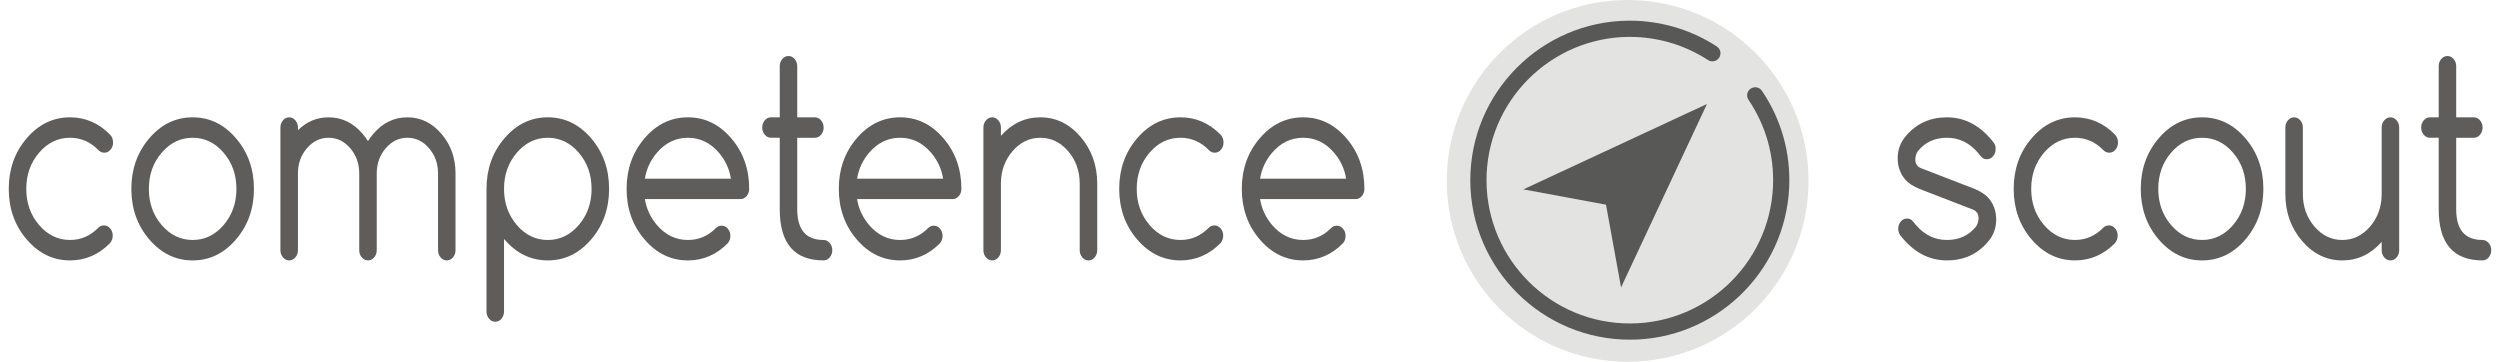 <?xml version="1.0" encoding="utf-8"?>
<!-- Generator: Adobe Illustrator 16.0.0, SVG Export Plug-In . SVG Version: 6.00 Build 0)  -->
<!DOCTYPE svg PUBLIC "-//W3C//DTD SVG 1.0//EN" "http://www.w3.org/TR/2001/REC-SVG-20010904/DTD/svg10.dtd">
<svg version="1.0" id="Ebene_1" xmlns="http://www.w3.org/2000/svg" xmlns:xlink="http://www.w3.org/1999/xlink" x="0px" y="0px"
	 width="269.78px" height="39.035px" viewBox="0 0 269.78 39.035" style="enable-background:new 0 0 269.78 39.035;"
	 xml:space="preserve">
<g>
	<circle style="fill:#E3E3E2;" cx="175.644" cy="19.518" r="19.518"/>
	<g>
		<g>
			<g>
				<polygon style="fill:#585857;" points="164.388,20.436 173.306,22.088 174.931,31.014 184.202,11.22 				"/>
			</g>
			<g>
				<path style="fill:#585857;" d="M175.863,36.656c-0.251,0-0.506-0.006-0.76-0.018c-9.481-0.43-16.849-8.49-16.422-17.971
					c0.431-9.479,8.483-16.842,17.97-16.42c3.075,0.142,6.054,1.097,8.614,2.768c0.405,0.264,0.516,0.804,0.256,1.209
					c-0.264,0.404-0.807,0.52-1.211,0.254c-2.299-1.499-4.974-2.356-7.736-2.482c-8.504-0.381-15.762,6.236-16.145,14.75
					c-0.385,8.521,6.234,15.761,14.752,16.144c8.531,0.385,15.76-6.232,16.146-14.75c0.149-3.353-0.763-6.587-2.638-9.362
					c-0.271-0.399-0.168-0.941,0.232-1.21c0.4-0.272,0.944-0.167,1.215,0.232c2.088,3.087,3.104,6.689,2.938,10.418
					C192.658,29.445,185.013,36.67,175.863,36.656z"/>
			</g>
		</g>
	</g>
</g>
<g>
	<path style="fill:#5E5D5C;" d="M207.121,20.382c-0.717-0.313-1.217-0.639-1.5-0.979c-0.56-0.644-0.839-1.42-0.839-2.33
		s0.292-1.705,0.874-2.385c1.135-1.351,2.614-2.027,4.441-2.027c1.977,0,3.67,0.924,5.079,2.771
		c0.126,0.175,0.185,0.391,0.177,0.648c0,0.303-0.092,0.563-0.277,0.779c-0.185,0.216-0.407,0.324-0.667,0.324
		s-0.469-0.097-0.626-0.29c-0.158-0.193-0.271-0.331-0.343-0.414c-0.921-1.075-2.035-1.613-3.343-1.613
		c-1.307,0-2.351,0.478-3.13,1.434c-0.189,0.267-0.283,0.583-0.283,0.951c0.023,0.432,0.216,0.726,0.578,0.882l5.812,2.248
		c0.717,0.312,1.217,0.639,1.5,0.979c0.56,0.644,0.839,1.42,0.839,2.33c0,0.909-0.292,1.704-0.874,2.385
		c-1.134,1.351-2.614,2.026-4.441,2.026c-1.984,0-3.678-0.924-5.079-2.771c-0.118-0.193-0.177-0.409-0.177-0.648
		c0-0.304,0.093-0.562,0.277-0.779c0.185-0.216,0.407-0.323,0.667-0.323c0.261,0,0.469,0.096,0.626,0.289
		c0.158,0.193,0.272,0.331,0.343,0.414c0.922,1.075,2.036,1.612,3.343,1.612c1.308,0,2.351-0.478,3.13-1.434
		c0.189-0.267,0.284-0.583,0.284-0.951c-0.024-0.432-0.217-0.726-0.579-0.882L207.121,20.382z"/>
	<path style="fill:#5E5D5C;" d="M227.579,24.324c0.26,0,0.481,0.108,0.667,0.324c0.185,0.216,0.277,0.476,0.277,0.778
		c0,0.304-0.099,0.575-0.295,0.813c-1.221,1.241-2.658,1.861-4.312,1.861c-1.827,0-3.386-0.754-4.678-2.261
		c-1.291-1.508-1.937-3.327-1.937-5.459c0-2.132,0.646-3.952,1.937-5.459c1.292-1.507,2.851-2.261,4.678-2.261
		c1.653,0,3.091,0.621,4.312,1.861c0.22,0.229,0.33,0.515,0.33,0.854c0,0.303-0.092,0.563-0.277,0.779
		c-0.185,0.216-0.407,0.324-0.667,0.324c-0.229,0-0.43-0.083-0.603-0.248c-0.882-0.91-1.913-1.365-3.095-1.365
		c-1.308,0-2.421,0.538-3.343,1.613c-0.921,1.075-1.382,2.376-1.382,3.902c0,1.525,0.461,2.826,1.382,3.901
		c0.922,1.075,2.035,1.612,3.343,1.612c1.182,0,2.209-0.45,3.083-1.351C227.165,24.397,227.358,24.324,227.579,24.324z"/>
	<path style="fill:#5E5D5C;" d="M244.244,20.382c0,2.132-0.646,3.951-1.937,5.459c-1.292,1.507-2.851,2.261-4.678,2.261
		s-3.386-0.754-4.678-2.261c-1.291-1.508-1.937-3.327-1.937-5.459c0-2.132,0.646-3.952,1.937-5.459
		c1.292-1.507,2.851-2.261,4.678-2.261s3.386,0.754,4.678,2.261C243.598,16.43,244.244,18.25,244.244,20.382z M237.629,14.867
		c-1.308,0-2.421,0.538-3.343,1.613c-0.921,1.075-1.382,2.376-1.382,3.902c0,1.525,0.461,2.826,1.382,3.901
		c0.922,1.075,2.035,1.612,3.343,1.612c1.307,0,2.422-0.537,3.343-1.612s1.382-2.376,1.382-3.901c0-1.526-0.461-2.827-1.382-3.902
		S238.936,14.867,237.629,14.867z"/>
	<path style="fill:#5E5D5C;" d="M258.902,26.999c0,0.303-0.093,0.562-0.278,0.778c-0.185,0.216-0.407,0.324-0.667,0.324
		s-0.482-0.108-0.667-0.324c-0.186-0.216-0.278-0.476-0.278-0.778v-0.896c-1.181,1.333-2.598,1.999-4.252,1.999
		c-1.692,0-3.14-0.701-4.341-2.103c-1.2-1.401-1.801-3.09-1.801-5.066v-7.168c0-0.303,0.093-0.563,0.277-0.779
		s0.407-0.324,0.667-0.324c0.261,0,0.482,0.108,0.668,0.324c0.185,0.216,0.277,0.476,0.277,0.779v7.168
		c0,1.37,0.415,2.539,1.246,3.509s1.833,1.454,3.006,1.454c1.174,0,2.176-0.484,3.006-1.454c0.831-0.97,1.246-2.139,1.246-3.509
		v-7.168c0-0.303,0.093-0.563,0.278-0.779c0.185-0.216,0.407-0.324,0.667-0.324s0.482,0.108,0.667,0.324
		c0.186,0.216,0.278,0.476,0.278,0.779V26.999z"/>
	<path style="fill:#5E5D5C;" d="M267.89,25.896c0.26,0,0.481,0.108,0.667,0.324c0.185,0.216,0.277,0.476,0.277,0.779
		c0,0.303-0.093,0.562-0.277,0.778c-0.186,0.216-0.407,0.324-0.667,0.324c-3.15,0-4.725-1.838-4.725-5.515v-7.72h-0.945
		c-0.26,0-0.482-0.108-0.667-0.324c-0.186-0.216-0.278-0.476-0.278-0.779s0.093-0.563,0.278-0.779
		c0.185-0.216,0.407-0.324,0.667-0.324h0.945V7.147c0-0.303,0.092-0.563,0.277-0.779c0.185-0.216,0.407-0.324,0.667-0.324
		s0.482,0.108,0.668,0.324c0.185,0.216,0.277,0.476,0.277,0.779v5.514h1.901c0.26,0,0.482,0.108,0.667,0.324
		c0.186,0.216,0.278,0.476,0.278,0.779s-0.093,0.563-0.278,0.779c-0.185,0.216-0.407,0.324-0.667,0.324h-1.901v7.72
		C265.055,24.793,266,25.896,267.89,25.896z"/>
</g>
<g>
	<path style="fill:#5E5D5C;" d="M11.221,24.324c0.26,0,0.482,0.107,0.667,0.324c0.185,0.216,0.278,0.476,0.278,0.779
		c0,0.303-0.099,0.574-0.295,0.812c-1.221,1.24-2.658,1.861-4.311,1.861c-1.827,0-3.386-0.754-4.678-2.261s-1.937-3.327-1.937-5.459
		c0-2.132,0.646-3.952,1.937-5.459s2.851-2.261,4.678-2.261c1.653,0,3.09,0.621,4.311,1.861c0.22,0.229,0.331,0.515,0.331,0.854
		c0,0.303-0.092,0.563-0.277,0.779c-0.185,0.216-0.408,0.324-0.667,0.324c-0.229,0-0.429-0.083-0.603-0.248
		c-0.882-0.91-1.913-1.365-3.094-1.365c-1.308,0-2.421,0.538-3.343,1.613s-1.382,2.376-1.382,3.901c0,1.526,0.46,2.826,1.382,3.902
		c0.921,1.074,2.035,1.613,3.343,1.613c1.181,0,2.208-0.451,3.083-1.352C10.808,24.398,11,24.324,11.221,24.324z"/>
	<path style="fill:#5E5D5C;" d="M27.403,20.381c0,2.132-0.646,3.953-1.937,5.459s-2.851,2.261-4.677,2.261
		c-1.827,0-3.386-0.754-4.678-2.261s-1.937-3.327-1.937-5.459c0-2.132,0.646-3.952,1.937-5.459s2.851-2.261,4.678-2.261
		c1.827,0,3.386,0.754,4.677,2.261S27.403,18.25,27.403,20.381z M20.789,14.867c-1.308,0-2.421,0.538-3.343,1.613
		s-1.382,2.376-1.382,3.901c0,1.526,0.46,2.826,1.382,3.902c0.921,1.074,2.035,1.613,3.343,1.613c1.307,0,2.421-0.539,3.342-1.613
		c0.921-1.076,1.382-2.376,1.382-3.902c0-1.525-0.461-2.826-1.382-3.901C23.21,15.405,22.095,14.867,20.789,14.867z"/>
	<path style="fill:#5E5D5C;" d="M32.15,26.998c0,0.304-0.093,0.563-0.278,0.779c-0.185,0.217-0.407,0.324-0.667,0.324
		c-0.26,0-0.482-0.107-0.667-0.324c-0.185-0.216-0.278-0.476-0.278-0.779V13.764c0-0.303,0.093-0.563,0.278-0.779
		c0.185-0.216,0.407-0.324,0.667-0.324c0.26,0,0.482,0.108,0.667,0.324s0.278,0.476,0.278,0.779v0.29
		c0.937-0.928,2.039-1.393,3.307-1.393c1.433,0,2.658,0.593,3.673,1.778c0.212,0.249,0.405,0.51,0.579,0.786
		c0.173-0.276,0.366-0.538,0.579-0.786c1.016-1.186,2.24-1.778,3.673-1.778c1.433,0,2.657,0.593,3.673,1.778
		c1.016,1.186,1.523,2.615,1.523,4.288v8.271c0,0.304-0.092,0.563-0.277,0.779c-0.185,0.217-0.408,0.324-0.667,0.324
		s-0.482-0.107-0.667-0.324c-0.185-0.216-0.277-0.476-0.277-0.779v-8.271c0-1.066-0.323-1.976-0.969-2.729s-1.425-1.13-2.338-1.13
		c-0.914,0-1.693,0.377-2.339,1.13s-0.969,1.664-0.969,2.729v8.271c0,0.304-0.092,0.563-0.277,0.779
		c-0.185,0.217-0.408,0.324-0.667,0.324s-0.482-0.107-0.667-0.324c-0.186-0.216-0.278-0.476-0.278-0.779v-8.271
		c0-1.066-0.323-1.976-0.969-2.729c-0.646-0.753-1.425-1.13-2.338-1.13c-0.914,0-1.693,0.377-2.339,1.13s-0.968,1.664-0.968,2.729
		V26.998z"/>
	<path style="fill:#5E5D5C;" d="M54.39,33.615c0,0.305-0.093,0.563-0.278,0.779c-0.185,0.217-0.407,0.324-0.667,0.324
		c-0.26,0-0.482-0.107-0.667-0.324c-0.185-0.216-0.278-0.475-0.278-0.779V20.381c0-2.132,0.646-3.952,1.937-5.459
		s2.851-2.261,4.678-2.261c1.827,0,3.386,0.754,4.677,2.261s1.937,3.327,1.937,5.459c0,2.132-0.646,3.953-1.937,5.459
		s-2.851,2.261-4.677,2.261c-1.827,0-3.386-0.754-4.678-2.261c-0.016-0.019-0.031-0.036-0.047-0.056V33.615z M54.39,20.381
		c0,1.526,0.46,2.826,1.382,3.902c0.921,1.074,2.035,1.613,3.343,1.613c1.307,0,2.421-0.539,3.342-1.613
		c0.921-1.076,1.382-2.376,1.382-3.902c0-1.525-0.461-2.826-1.382-3.901c-0.921-1.075-2.036-1.613-3.342-1.613
		c-1.308,0-2.421,0.538-3.343,1.613S54.39,18.856,54.39,20.381z"/>
	<path style="fill:#5E5D5C;" d="M77.871,24.352c0.26,0,0.482,0.108,0.667,0.324s0.277,0.476,0.277,0.779
		c0,0.303-0.09,0.564-0.271,0.785c-1.221,1.24-2.658,1.861-4.311,1.861c-1.827,0-3.386-0.754-4.678-2.261s-1.937-3.327-1.937-5.459
		c0-2.132,0.646-3.952,1.937-5.459s2.851-2.261,4.678-2.261c1.827,0,3.386,0.754,4.677,2.261s1.937,3.327,1.937,5.459
		c0,0.303-0.093,0.563-0.277,0.779c-0.185,0.217-0.408,0.324-0.667,0.324H69.591c0.173,1.057,0.606,1.99,1.299,2.799
		c0.921,1.074,2.035,1.613,3.343,1.613c1.181,0,2.197-0.438,3.047-1.311C77.454,24.43,77.651,24.352,77.871,24.352z M78.875,19.278
		c-0.173-1.057-0.606-1.99-1.299-2.798c-0.921-1.075-2.036-1.613-3.342-1.613c-1.308,0-2.421,0.538-3.343,1.613
		c-0.693,0.809-1.126,1.742-1.299,2.798H78.875z"/>
	<path style="fill:#5E5D5C;" d="M88.869,25.896c0.26,0,0.482,0.107,0.667,0.323s0.278,0.476,0.278,0.778
		c0,0.304-0.093,0.563-0.278,0.779c-0.185,0.217-0.407,0.324-0.667,0.324c-3.15,0-4.725-1.838-4.725-5.514v-7.721h-0.945
		c-0.26,0-0.482-0.108-0.667-0.324c-0.185-0.216-0.278-0.476-0.278-0.779s0.093-0.563,0.278-0.779
		c0.185-0.216,0.407-0.324,0.667-0.324h0.945V7.147c0-0.303,0.092-0.563,0.277-0.779c0.185-0.216,0.408-0.324,0.667-0.324
		s0.482,0.108,0.667,0.324c0.185,0.216,0.277,0.476,0.277,0.779v5.514h1.902c0.26,0,0.482,0.108,0.667,0.324
		s0.278,0.476,0.278,0.779s-0.093,0.563-0.278,0.779c-0.185,0.216-0.407,0.324-0.667,0.324h-1.902v7.721
		C86.034,24.793,86.979,25.896,88.869,25.896z"/>
	<path style="fill:#5E5D5C;" d="M100.77,24.352c0.26,0,0.482,0.108,0.667,0.324s0.277,0.476,0.277,0.779
		c0,0.303-0.09,0.564-0.271,0.785c-1.221,1.24-2.658,1.861-4.311,1.861c-1.827,0-3.386-0.754-4.678-2.261s-1.937-3.327-1.937-5.459
		c0-2.132,0.646-3.952,1.937-5.459s2.851-2.261,4.678-2.261c1.827,0,3.386,0.754,4.677,2.261s1.937,3.327,1.937,5.459
		c0,0.303-0.093,0.563-0.277,0.779c-0.185,0.217-0.408,0.324-0.667,0.324H92.49c0.173,1.057,0.606,1.99,1.299,2.799
		c0.921,1.074,2.035,1.613,3.343,1.613c1.181,0,2.197-0.438,3.047-1.311C100.353,24.43,100.55,24.352,100.77,24.352z
		 M101.774,19.278c-0.173-1.057-0.606-1.99-1.299-2.798c-0.921-1.075-2.036-1.613-3.342-1.613c-1.308,0-2.421,0.538-3.343,1.613
		c-0.693,0.809-1.126,1.742-1.299,2.798H101.774z"/>
	<path style="fill:#5E5D5C;" d="M106.12,13.764c0-0.303,0.093-0.563,0.278-0.779c0.185-0.216,0.407-0.324,0.667-0.324
		c0.26,0,0.482,0.108,0.667,0.324s0.278,0.476,0.278,0.779v0.896c1.181-1.333,2.598-1.999,4.252-1.999
		c1.693,0,3.14,0.701,4.341,2.103c1.201,1.401,1.802,3.09,1.802,5.066v7.168c0,0.304-0.094,0.563-0.278,0.779
		c-0.185,0.217-0.407,0.324-0.667,0.324s-0.482-0.107-0.667-0.324c-0.185-0.216-0.278-0.476-0.278-0.779V19.83
		c0-1.37-0.415-2.539-1.246-3.509c-0.831-0.969-1.833-1.454-3.006-1.454s-2.175,0.485-3.006,1.454
		c-0.831,0.97-1.246,2.139-1.246,3.509v7.168c0,0.304-0.093,0.563-0.278,0.779c-0.185,0.217-0.407,0.324-0.667,0.324
		c-0.26,0-0.482-0.107-0.667-0.324c-0.185-0.216-0.278-0.476-0.278-0.779V13.764z"/>
	<path style="fill:#5E5D5C;" d="M131.054,24.324c0.26,0,0.481,0.107,0.667,0.324c0.186,0.216,0.277,0.476,0.277,0.779
		c0,0.303-0.098,0.574-0.295,0.812c-1.221,1.24-2.658,1.861-4.311,1.861c-1.828,0-3.387-0.754-4.678-2.261
		c-1.292-1.507-1.938-3.327-1.938-5.459c0-2.132,0.646-3.952,1.938-5.459c1.291-1.507,2.85-2.261,4.678-2.261
		c1.652,0,3.09,0.621,4.311,1.861c0.221,0.229,0.33,0.515,0.33,0.854c0,0.303-0.092,0.563-0.277,0.779
		c-0.185,0.216-0.407,0.324-0.667,0.324c-0.229,0-0.429-0.083-0.603-0.248c-0.882-0.91-1.913-1.365-3.094-1.365
		c-1.309,0-2.422,0.538-3.344,1.613c-0.921,1.075-1.381,2.376-1.381,3.901c0,1.526,0.46,2.826,1.381,3.902
		c0.922,1.074,2.035,1.613,3.344,1.613c1.181,0,2.208-0.451,3.082-1.352C130.641,24.398,130.833,24.324,131.054,24.324z"/>
	<path style="fill:#5E5D5C;" d="M144.259,24.352c0.26,0,0.482,0.108,0.667,0.324c0.186,0.216,0.278,0.476,0.278,0.779
		c0,0.303-0.091,0.564-0.271,0.785c-1.222,1.24-2.658,1.861-4.312,1.861c-1.827,0-3.387-0.754-4.678-2.261s-1.938-3.327-1.938-5.459
		c0-2.132,0.646-3.952,1.938-5.459s2.851-2.261,4.678-2.261c1.826,0,3.386,0.754,4.677,2.261c1.292,1.507,1.938,3.327,1.938,5.459
		c0,0.303-0.093,0.563-0.277,0.779c-0.186,0.217-0.407,0.324-0.668,0.324h-10.312c0.174,1.057,0.607,1.99,1.3,2.799
		c0.921,1.074,2.035,1.613,3.343,1.613c1.182,0,2.197-0.438,3.047-1.311C143.842,24.43,144.04,24.352,144.259,24.352z
		 M145.263,19.278c-0.173-1.057-0.606-1.99-1.3-2.798c-0.92-1.075-2.035-1.613-3.342-1.613c-1.308,0-2.422,0.538-3.343,1.613
		c-0.692,0.809-1.126,1.742-1.3,2.798H145.263z"/>
</g>
</svg>
